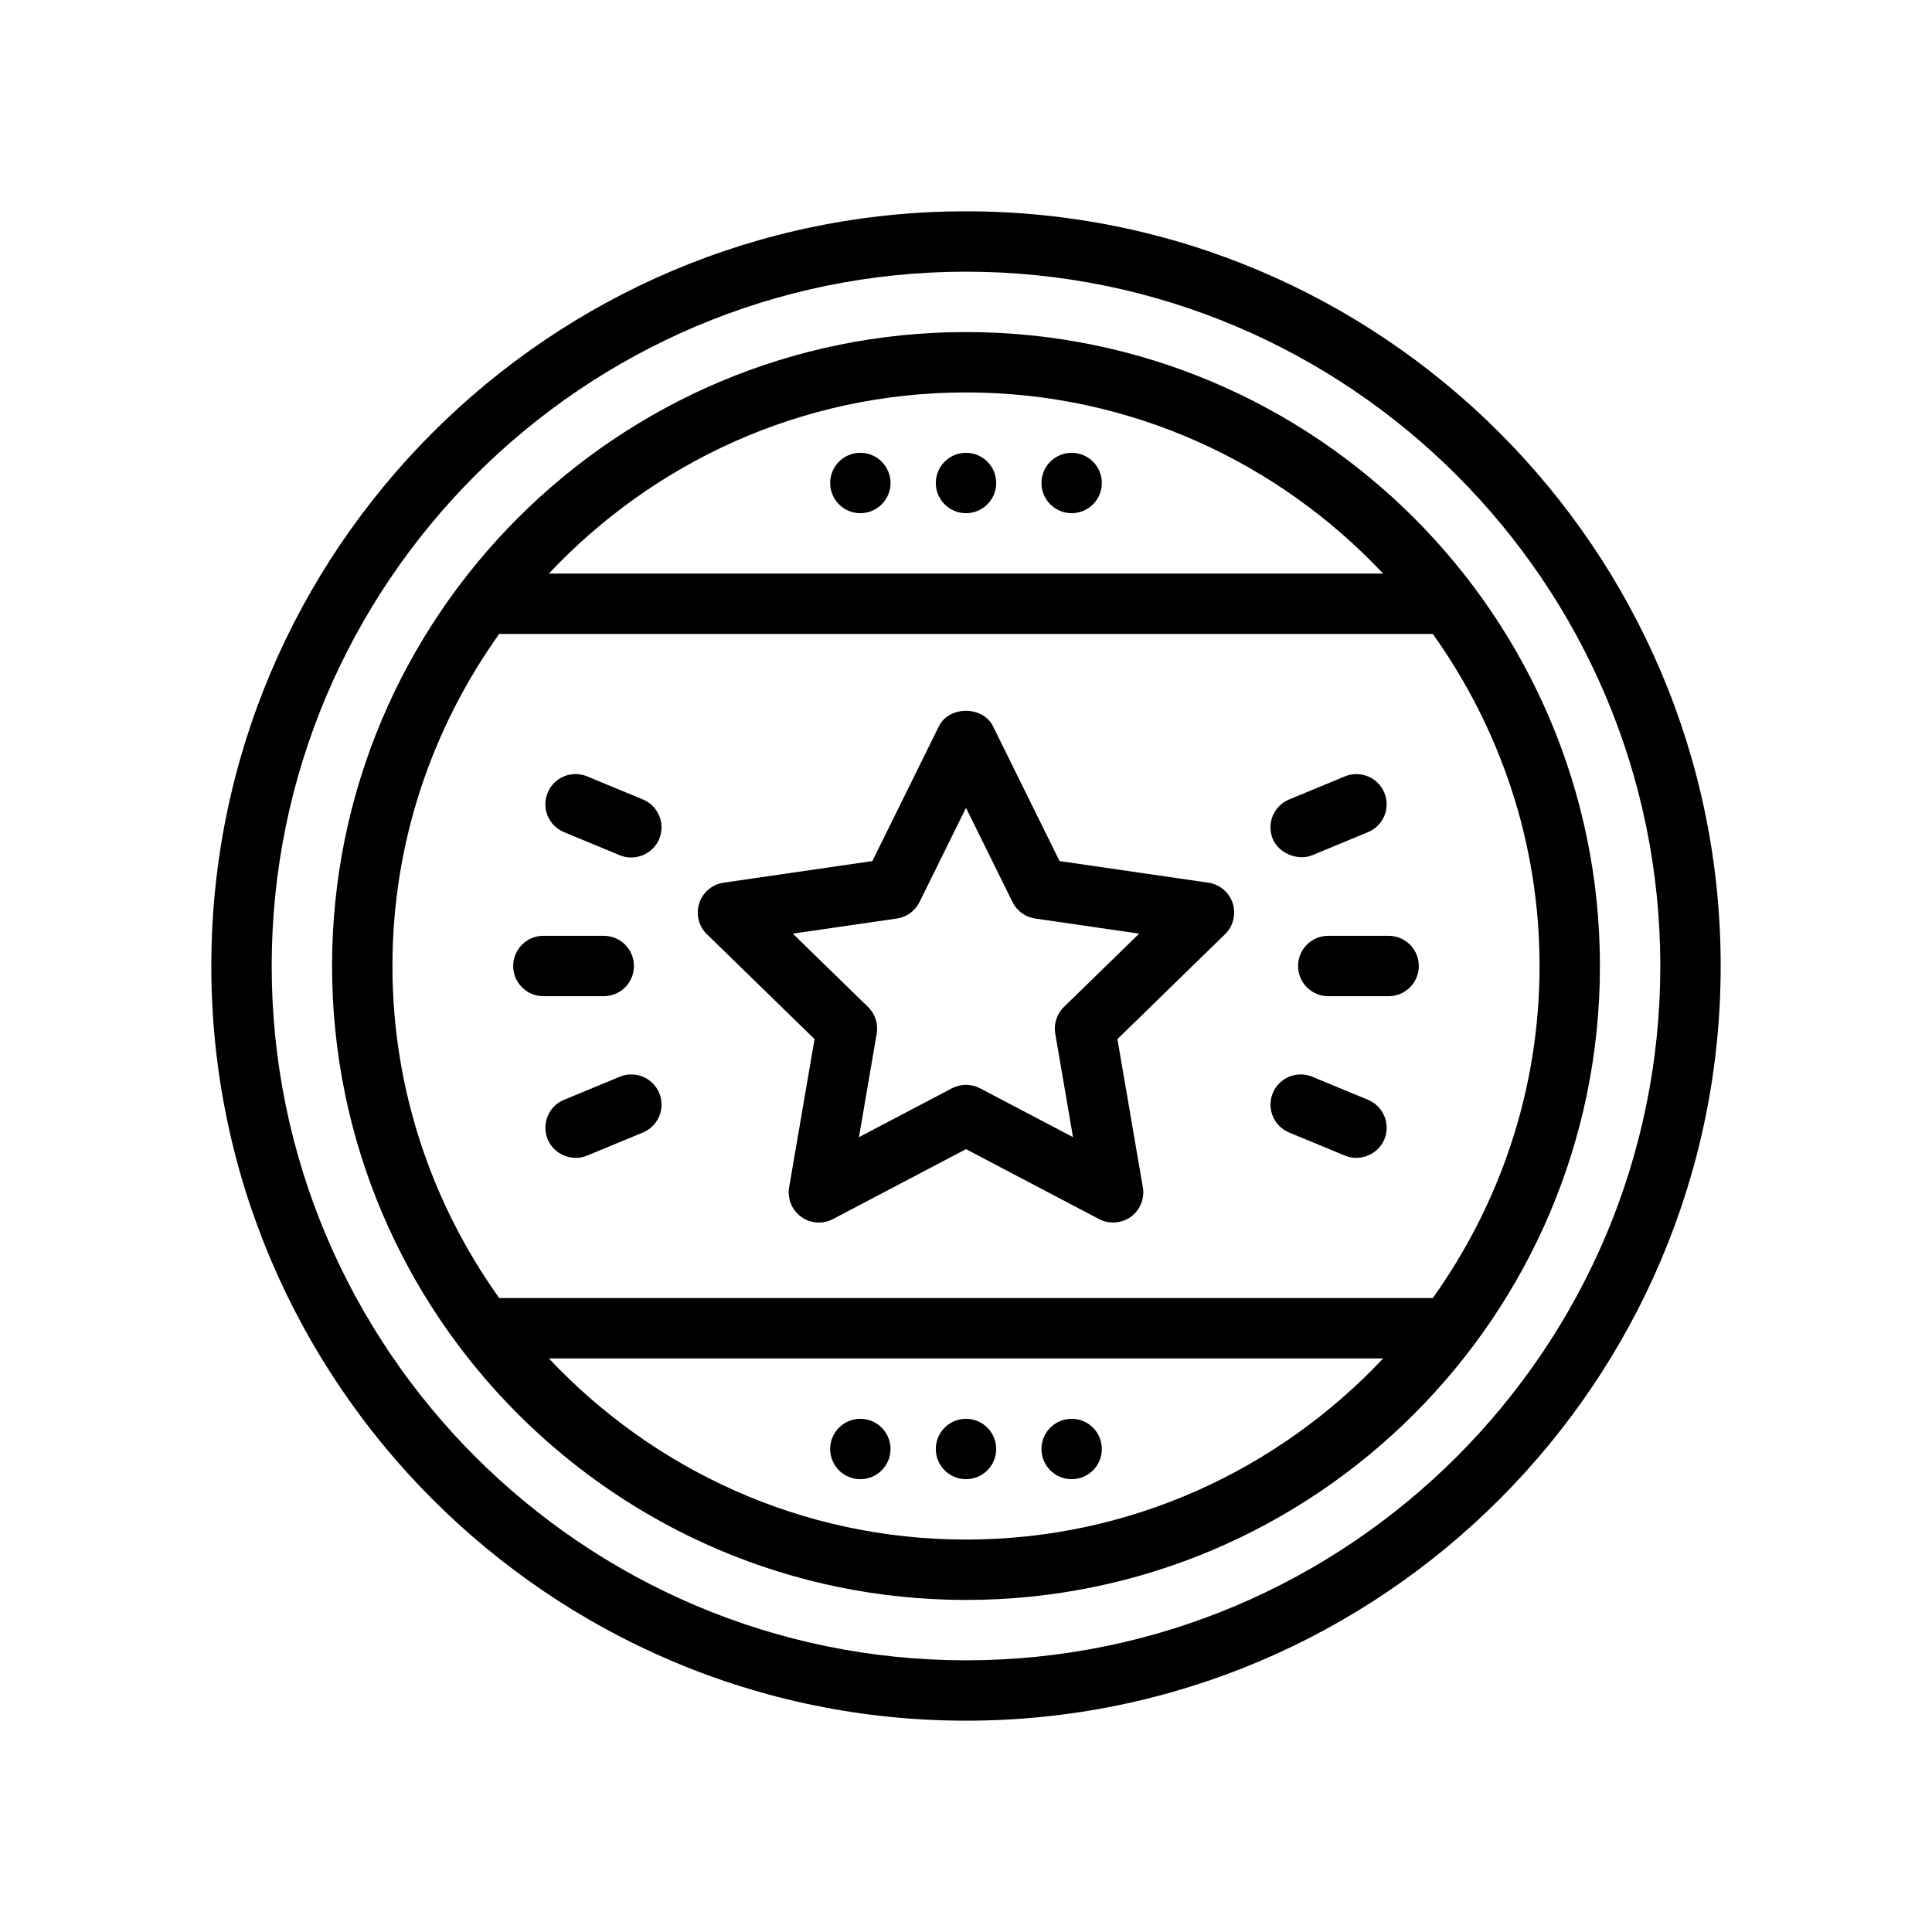 <?xml version="1.0" encoding="utf-8"?>
<!-- Generator: Adobe Illustrator 28.0.0, SVG Export Plug-In . SVG Version: 6.00 Build 0)  -->
<svg version="1.1" id="Outline" xmlns="http://www.w3.org/2000/svg" xmlns:xlink="http://www.w3.org/1999/xlink" x="0px" y="0px"
	 viewBox="0 0 64 64" enable-background="new 0 0 64 64" xml:space="preserve">
<g>
	<path d="M32,7C18.215,7,7,18.215,7,32s11.215,25,25,25s25-11.215,25-25S45.785,7,32,7z M32,55
		C19.318,55,9,44.682,9,32S19.318,9,32,9c12.683,0,23,10.318,23,23S44.683,55,32,55z"/>
	<path d="M32,11c-11.58,0-21,9.42-21,21s9.42,21,21,21c11.579,0,21-9.42,21-21S43.579,11,32,11z M32,13
		c5.446,0,10.351,2.316,13.818,6H18.182C21.649,15.316,26.554,13,32,13z M16.537,21h30.926
		C49.681,24.108,51,27.899,51,32s-1.319,7.892-3.537,11H16.537C14.319,39.892,13,36.101,13,32
		S14.319,24.108,16.537,21z M32,51c-5.446,0-10.351-2.316-13.818-6h27.637C42.351,48.684,37.446,51,32,51z"/>
	<circle cx="32" cy="48" r="1"/>
	<circle cx="35.5" cy="48" r="1"/>
	<circle cx="28.5" cy="48" r="1"/>
	<circle cx="32" cy="16" r="1"/>
	<circle cx="28.5" cy="16" r="1"/>
	<circle cx="35.5" cy="16" r="1"/>
	<path d="M26.983,34.422l-0.842,4.908c-0.064,0.375,0.09,0.754,0.398,0.978
		c0.309,0.224,0.717,0.252,1.053,0.076L32,38.067c0,0,4.404,2.315,4.408,2.317
		c0.333,0.175,0.749,0.144,1.053-0.076c0.308-0.224,0.462-0.603,0.397-0.978l-0.842-4.908
		l3.566-3.476c0.272-0.266,0.37-0.663,0.253-1.025c-0.118-0.362-0.431-0.626-0.808-0.681
		l-4.928-0.716l-2.204-4.465c-0.337-0.683-1.456-0.683-1.793,0l-2.204,4.465l-4.928,0.716
		c-0.376,0.055-0.689,0.319-0.807,0.681c-0.118,0.362-0.02,0.759,0.253,1.025L26.983,34.422z
		 M29.708,30.428c0.326-0.047,0.607-0.252,0.752-0.547L32,26.761l1.54,3.12
		c0.146,0.295,0.427,0.5,0.753,0.547l3.443,0.5l-2.492,2.428c-0.235,0.23-0.343,0.561-0.287,0.885
		l0.588,3.429c0,0-3.08-1.619-3.08-1.619c-0.289-0.152-0.642-0.152-0.931,0l-3.08,1.619
		l0.588-3.429c0.055-0.324-0.052-0.655-0.288-0.885l-2.492-2.428L29.708,30.428z"/>
	<path d="M43,32c0,0.552,0.447,1,1,1h2c0.553,0,1-0.448,1-1s-0.447-1-1-1h-2C43.447,31,43,31.448,43,32z"/>
	<path d="M45.858,26.26c-0.211-0.511-0.798-0.75-1.307-0.541l-1.848,0.765
		c-0.51,0.211-0.752,0.796-0.541,1.306c0.197,0.477,0.83,0.738,1.307,0.541l1.848-0.765
		C45.827,27.355,46.069,26.77,45.858,26.26z"/>
	<path d="M42.704,37.516c0,0,1.848,0.765,1.848,0.765c0.506,0.209,1.097-0.035,1.307-0.541
		c0.211-0.51-0.031-1.095-0.541-1.307l-1.848-0.765c-0.508-0.211-1.096,0.031-1.307,0.541
		S42.194,37.305,42.704,37.516z"/>
	<path d="M18,33h2c0.552,0,1-0.448,1-1s-0.448-1-1-1h-2c-0.552,0-1,0.448-1,1S17.448,33,18,33z"/>
	<path d="M18.683,27.566c0,0,1.848,0.765,1.848,0.765c0.506,0.209,1.097-0.035,1.307-0.541
		c0.211-0.51-0.031-1.095-0.541-1.307l-1.848-0.765c-0.512-0.211-1.096,0.031-1.307,0.541
		C17.931,26.77,18.173,27.355,18.683,27.566z"/>
	<path d="M20.531,35.668l-1.848,0.765c-0.51,0.211-0.752,0.796-0.541,1.307
		c0.209,0.505,0.803,0.749,1.307,0.541l1.848-0.765c0.51-0.211,0.752-0.796,0.541-1.307
		C21.626,35.7,21.043,35.456,20.531,35.668z"/>
</g>
</svg>
